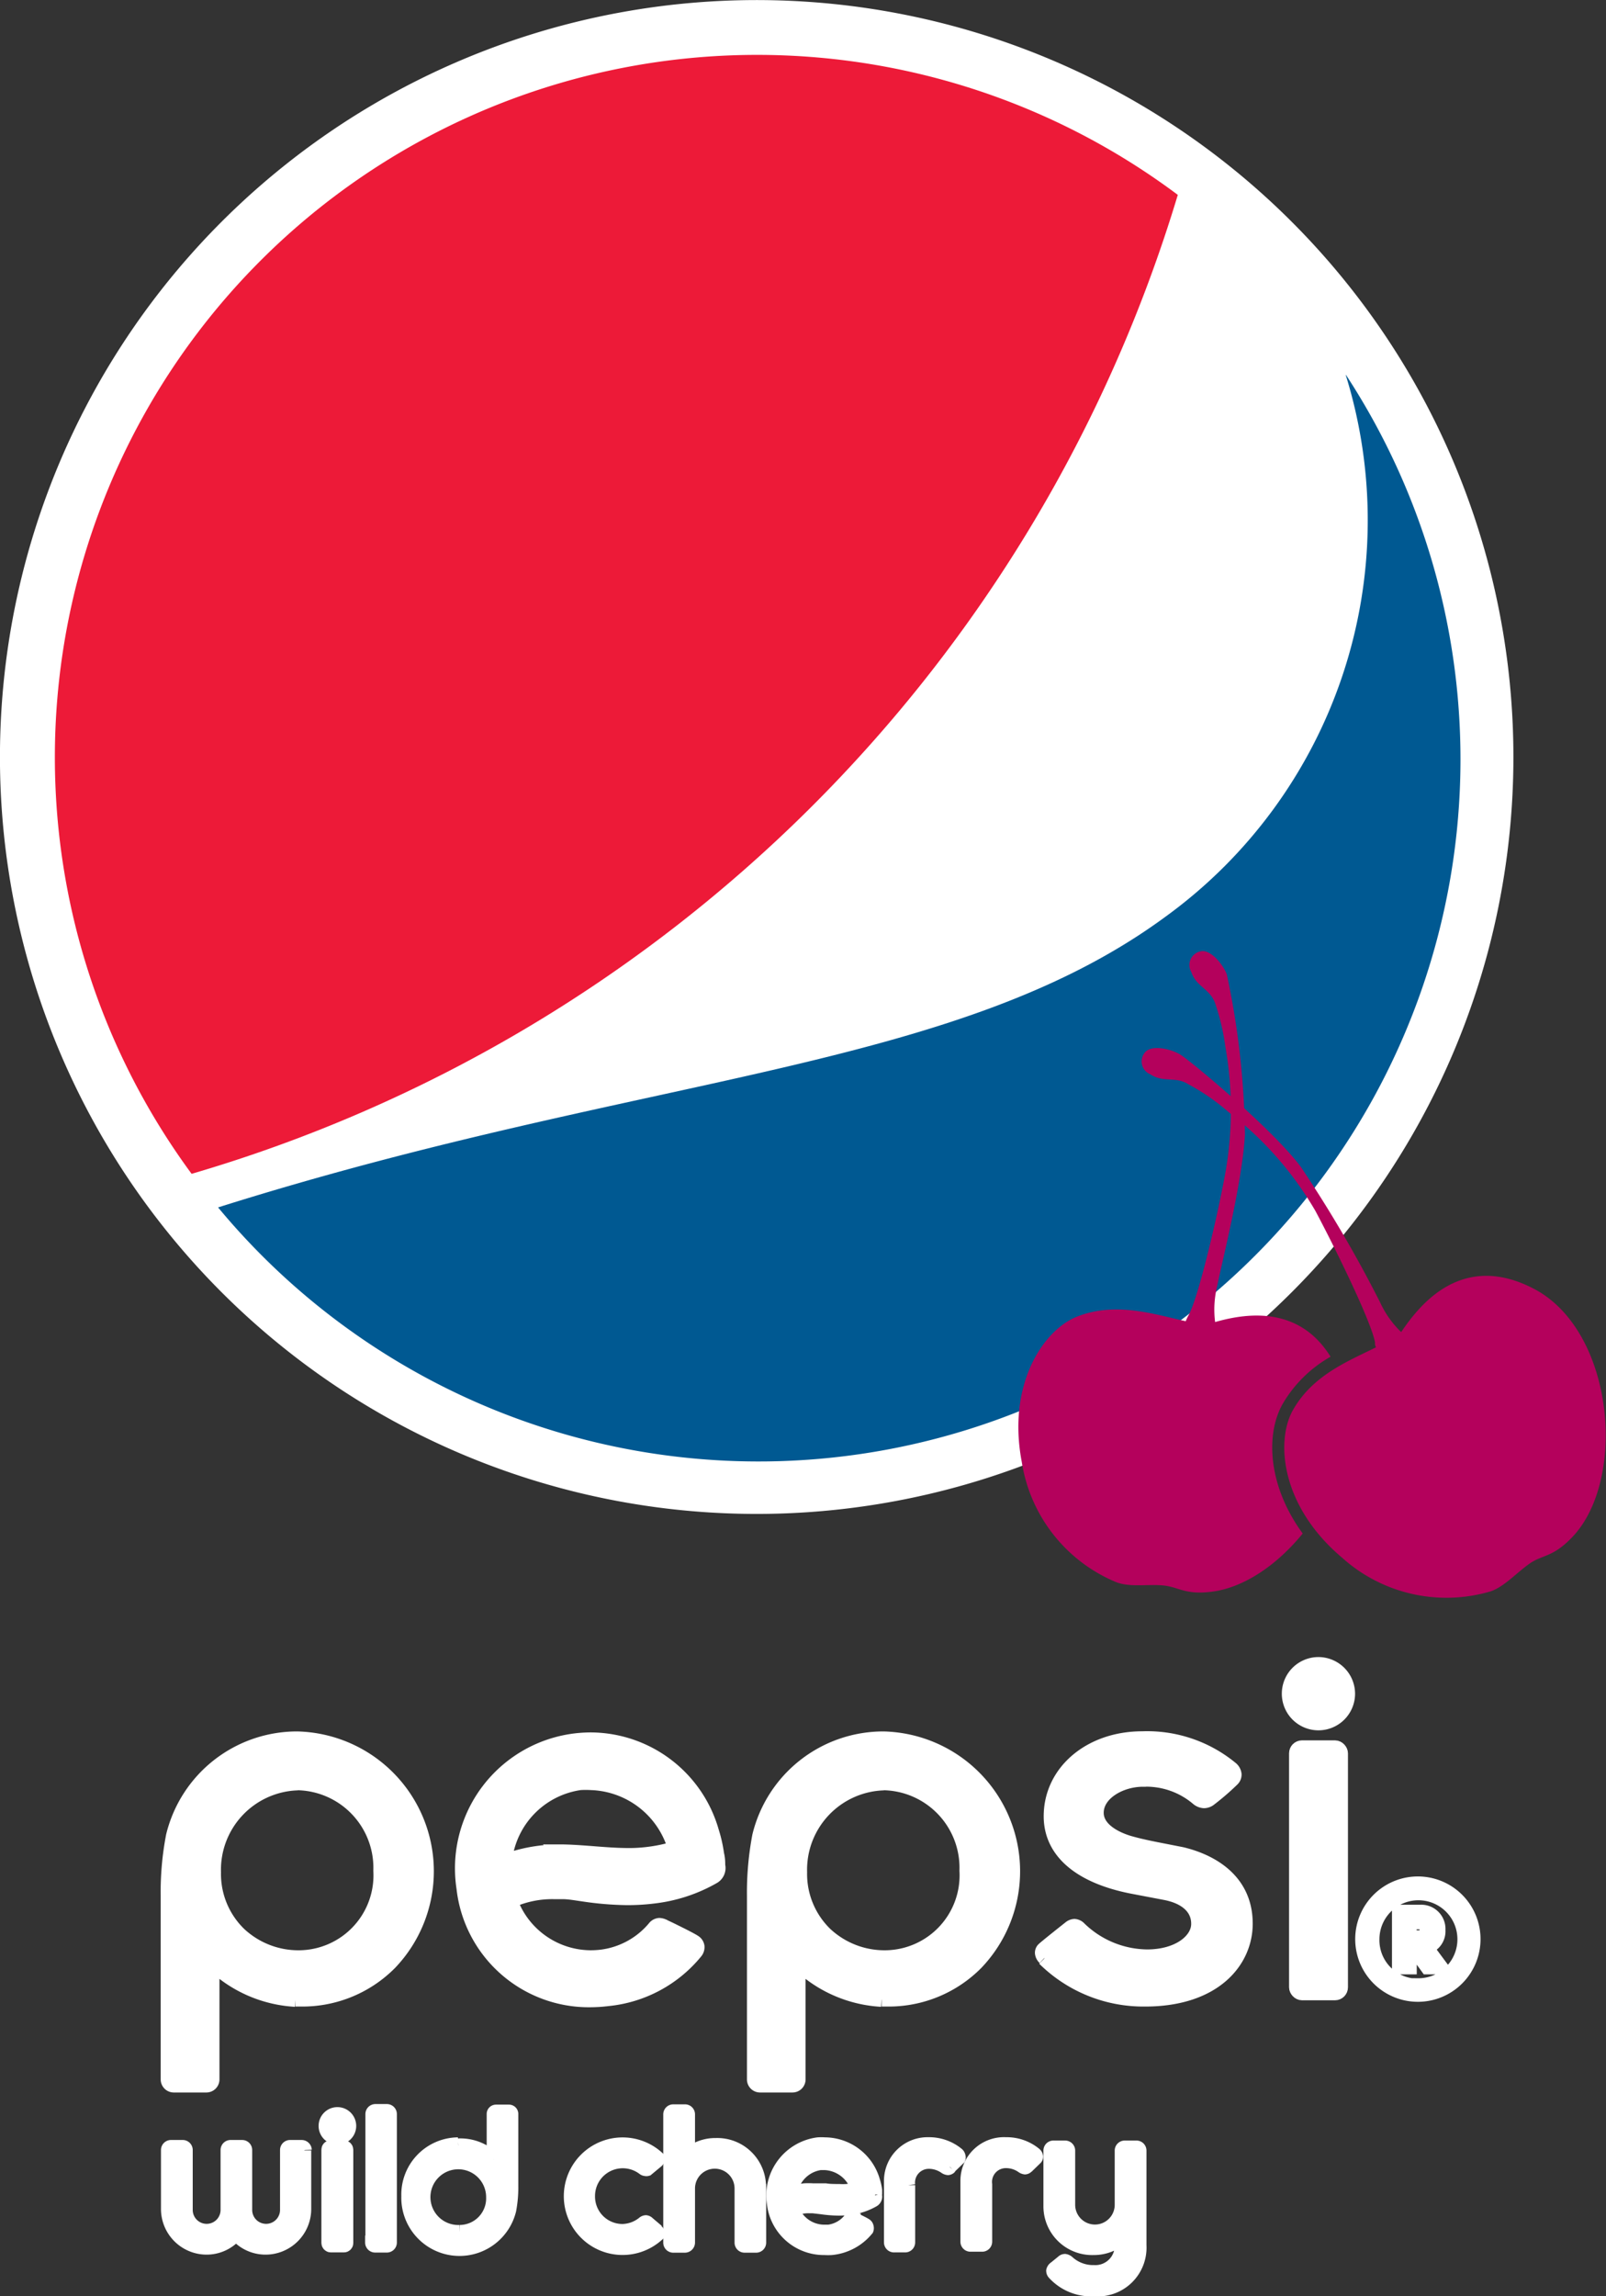 <svg id="WCP" xmlns="http://www.w3.org/2000/svg" viewBox="0 0 115.33 164.84">
  <rect x="0" y="0" width="115.33" height="164.84" fill="#333333" stroke="none"/>
  <defs>
    <style>
      .cls-1, .cls-5 {
        fill: #fff;
      }

      .cls-2 {
        fill: #005992;
      }

      .cls-3 {
        fill: #ed1a38;
      }

      .cls-4 {
        fill: #b4015c;
      }

      .cls-5 {
        stroke: #fff;
      }
    </style>
  </defs>
  <title>pepsi-wild-cherry_logo</title>
  <g>
    <path class="cls-1" d="M355.78,524.22a54.34,54.34,0,1,1,0-76.85,54.33,54.33,0,0,1,0,76.85" transform="translate(-263.02 -431.45)"/>
    <path class="cls-2" d="M359.66,458.37a35.16,35.16,0,0,1-12.93,38.88c-15.23,11.21-37.42,11.22-68.05,20.88a50.41,50.41,0,0,0,81-59.76" transform="translate(-263.02 -431.45)"/>
    <path class="cls-3" d="M347.6,445.44a50.43,50.43,0,0,0-70.82,70.28,104.69,104.69,0,0,0,70.82-70.28" transform="translate(-263.02 -431.45)"/>
  </g>
  <path class="cls-4" d="M358.57,528.85c-2.35-3.8-6.29-3.06-8.29-2.49a7.05,7.05,0,0,1,.14-2.55c0.33-1.66,1.8-7.41,2-10.88a58.16,58.16,0,0,0-1.3-11.53c-0.29-.75-1.17-1.79-1.85-1.66a1,1,0,0,0-.7,1.49c0.35,1.06,1.34,1.2,1.71,2.24a16.48,16.48,0,0,1,.74,3.15,25.9,25.9,0,0,1,0,9c-0.49,2.76-1.9,8.88-2.64,10.24a3.41,3.41,0,0,0-.21.44c-2.22-.48-5.07-1.46-7.9-0.29-2.36,1-4.94,4.84-3.87,10.42a11.21,11.21,0,0,0,6.72,8.58c1,0.42,2.32.15,3.44,0.26s1.55,0.69,3.47.45c2.33-.29,4.71-1.93,6.54-4.18-2.44-3.33-2.7-7-1.47-9.25A9.24,9.24,0,0,1,358.57,528.85Z" transform="translate(-263.02 -431.45)"/>
  <path class="cls-4" d="M373.37,524.08c-5.45-3-8.56,1.29-9.73,3a7.06,7.06,0,0,1-1.52-2.15,92.24,92.24,0,0,0-5.68-9.7c-2-2.7-8-7.69-8.69-8.09s-2-.69-2.48-0.17a1,1,0,0,0,.37,1.61c0.92,0.62,1.8.12,2.72,0.71a15.59,15.59,0,0,1,2.89,2,24.4,24.4,0,0,1,6.23,7.09c1.32,2.47,4,7.9,4.28,9.43,0,0.14,0,.26.08,0.36-2,1-4.58,2-6,4.56-1.22,2.25-.8,6.87,3.55,10.54a11.2,11.2,0,0,0,10.62,2.44c1-.31,1.9-1.34,2.84-2s1.64-.44,3-1.83C379.85,537.84,379,527.25,373.37,524.08Z" transform="translate(-263.02 -431.45)"/>
  <g>
    <g>
      <path class="cls-5" d="M314.6,565.34v0c0-.17,0-0.46-0.08-0.77a9.8,9.8,0,0,0-.37-1.64,9.1,9.1,0,0,0-8.69-6.61,9.51,9.51,0,0,0-1.22.08,9.26,9.26,0,0,0-7.94,10.59,9.06,9.06,0,0,0,9.14,8.06,10.46,10.46,0,0,0,1.22-.08,9.34,9.34,0,0,0,6.33-3.39,0.54,0.54,0,0,0,.12-0.4,0.48,0.48,0,0,0-.21-0.32c-0.28-.19-1.26-0.67-1.79-0.93l-0.36-.17a0.84,0.84,0,0,0-.38-0.12,0.5,0.5,0,0,0-.37.21,5.91,5.91,0,0,1-3.76,2.06,6.78,6.78,0,0,1-.79.05,6.15,6.15,0,0,1-5.74-4l0-.06,0.05,0a7.24,7.24,0,0,1,3-.61c0.21,0,.43,0,0.64,0,0.5,0,1,.1,1.52.17a22.65,22.65,0,0,0,3.15.26,15.33,15.33,0,0,0,2.16-.15,11.21,11.21,0,0,0,4-1.36,0.74,0.74,0,0,0,.36-0.87m-3.23-1.17a11.35,11.35,0,0,1-1.92.38,10.66,10.66,0,0,1-1.3.07c-0.83,0-1.73-.07-2.61-0.14h0c-0.81-.06-1.58-0.12-2.31-0.12a11.31,11.31,0,0,0-3.92.69v-0.11a6.31,6.31,0,0,1,5.38-5.48,6.79,6.79,0,0,1,.79,0,6.48,6.48,0,0,1,6,4.66l0,0.07Z" transform="translate(-263.02 -431.45)"/>
      <g>
        <rect class="cls-5" x="93.07" y="125.44" width="3.23" height="17.66" rx="0.43" ry="0.43"/>
        <path class="cls-5" d="M357.7,550.91a2.13,2.13,0,1,0,2.13,2.13,2.14,2.14,0,0,0-2.13-2.13" transform="translate(-263.02 -431.45)"/>
      </g>
      <path class="cls-5" d="M326.33,575h0.45a8.85,8.85,0,0,0,6.36-2.63,9.54,9.54,0,0,0-6.67-16.12,9.17,9.17,0,0,0-8.93,7,21.79,21.79,0,0,0-.38,4.3v13.18a0.44,0.44,0,0,0,.43.44h2.34a0.44,0.44,0,0,0,.44-0.44v-8.31l0.12,0.12a9.33,9.33,0,0,0,5.83,2.48m0.1-15.55a6.07,6.07,0,0,1,6,6.28,5.88,5.88,0,0,1-5.79,6.21,6.21,6.21,0,0,1-4.34-1.68,6,6,0,0,1-1.81-4.42,6.2,6.2,0,0,1,6-6.38" transform="translate(-263.02 -431.45)"/>
      <path class="cls-5" d="M284.23,575h0.45a8.86,8.86,0,0,0,6.36-2.63,9.54,9.54,0,0,0-6.67-16.12,9.17,9.17,0,0,0-8.93,7,21.11,21.11,0,0,0-.38,4.3v13.18a0.44,0.44,0,0,0,.43.44h2.35a0.44,0.44,0,0,0,.44-0.44v-8.31l0.12,0.12a9.33,9.33,0,0,0,5.83,2.48m0.1-15.55a6.07,6.07,0,0,1,6,6.28,5.88,5.88,0,0,1-5.79,6.21,6.2,6.2,0,0,1-4.34-1.68,6,6,0,0,1-1.81-4.42,6.2,6.2,0,0,1,6-6.38" transform="translate(-263.02 -431.45)"/>
      <path class="cls-5" d="M338,572.07a10.13,10.13,0,0,0,7.16,2.93h0.09c5,0,7.23-2.76,7.23-5.45,0-3.72-3.51-4.74-4.59-5l-1.07-.21c-0.87-.17-1.77-0.34-2.59-0.57-0.57-.15-2.45-0.78-2.45-2.18s1.71-2.37,3.32-2.37a5.7,5.7,0,0,1,3.92,1.35,0.77,0.77,0,0,0,.46.19,0.68,0.68,0,0,0,.43-0.16,17.83,17.83,0,0,0,1.61-1.39,0.49,0.49,0,0,0,.16-0.38,0.65,0.65,0,0,0-.24-0.43,9.49,9.49,0,0,0-6.4-2.16h0c-3.75,0-6.57,2.41-6.57,5.6,0,2.53,2.08,4.32,5.84,5.06l2.36,0.45c1.55,0.29,2.42,1.11,2.39,2.26s-1.41,2.29-3.67,2.29a7.08,7.08,0,0,1-4.84-2l0,0a0.56,0.56,0,0,0-.37-0.19,0.58,0.58,0,0,0-.35.15c-0.14.11-1.72,1.36-1.89,1.53a0.36,0.36,0,0,0-.1.26,0.57,0.57,0,0,0,.18.36" transform="translate(-263.02 -431.45)"/>
    </g>
    <path class="cls-5" d="M364.84,566.66a4,4,0,1,1-4,4A4,4,0,0,1,364.84,566.66Zm0,7.31a3.3,3.3,0,1,0-3.26-3.3A3.26,3.26,0,0,0,364.84,574Zm0.61-2.72a1.2,1.2,0,0,0,.87-1.24,1.24,1.24,0,0,0-1.29-1.32h-1.55v4h0.78v-1.38h0.26l1,1.38h1ZM365,569.46a0.54,0.54,0,0,1,0,1.07h-0.75v-1.07H365Z" transform="translate(-263.02 -431.45)"/>
    <g>
      <path class="cls-5" d="M343.57,592.61a1.89,1.89,0,0,1-2,1.95,2.71,2.71,0,0,1-1.85-.68,0.41,0.41,0,0,0-.23-0.12,0.23,0.23,0,0,0-.15.07l-0.54.44a0.32,0.32,0,0,0-.15.2,0.25,0.25,0,0,0,.07.17,3.6,3.6,0,0,0,2.88,1.16,3,3,0,0,0,3.25-3.16v-6.8a0.22,0.22,0,0,0-.24-0.22h-0.8a0.22,0.22,0,0,0-.24.22v3.89a1.92,1.92,0,0,1-3.84,0v-3.89a0.22,0.22,0,0,0-.23-0.22h-0.81a0.22,0.22,0,0,0-.24.22v4a3,3,0,0,0,3.1,3,3,3,0,0,0,2-.74v0.5Z" transform="translate(-263.02 -431.45)"/>
      <path class="cls-5" d="M289.74,592.44a0.22,0.22,0,0,0,.24.22h0.8a0.22,0.22,0,0,0,.24-0.22v-9.22a0.22,0.22,0,0,0-.24-0.22H290a0.22,0.22,0,0,0-.24.22v9.22Z" transform="translate(-263.02 -431.45)"/>
      <path class="cls-5" d="M310.21,591.62h0l-0.67-.57h0a0.23,0.23,0,0,0-.14-0.07,0.28,0.28,0,0,0-.16.07h0a2.5,2.5,0,0,1-1.5.56,2.47,2.47,0,0,1-2.49-2.49,2.49,2.49,0,0,1,4-2,0.24,0.24,0,0,0,.14.05,0.18,0.18,0,0,0,.1,0l0.71-.59a0.18,0.18,0,0,0,.05-0.12,0.13,0.13,0,0,0,0-.08,3.72,3.72,0,1,0,0,5.47,0.14,0.14,0,0,0,0-.09,0.19,0.19,0,0,0-.07-0.13" transform="translate(-263.02 -431.45)"/>
      <path class="cls-5" d="M295.91,585.39a3.61,3.61,0,0,0-3.57,3.72,3.68,3.68,0,0,0,7.25,1,8.61,8.61,0,0,0,.15-1.71v-5.19a0.17,0.17,0,0,0-.17-0.17h-0.93a0.17,0.17,0,0,0-.17.17v3.26a3.34,3.34,0,0,0-2.55-1m0.13,6.21a2.5,2.5,0,1,1,2.38-2.49,2.41,2.41,0,0,1-2.38,2.49" transform="translate(-263.02 -431.45)"/>
      <path class="cls-5" d="M317.53,588.44a3,3,0,0,0-3.1-3,2.94,2.94,0,0,0-2,.74v-2.94a0.22,0.22,0,0,0-.24-0.22h-0.8a0.22,0.22,0,0,0-.24.22v9.21a0.22,0.22,0,0,0,.24.22h0.8a0.23,0.23,0,0,0,.24-0.22v-3.89a1.92,1.92,0,0,1,3.84,0v3.89a0.22,0.22,0,0,0,.23.22h0.81a0.22,0.22,0,0,0,.23-0.22v-4Z" transform="translate(-263.02 -431.45)"/>
      <path class="cls-5" d="M284.87,585.83V590a2.78,2.78,0,0,1-2.77,2.81,2.74,2.74,0,0,1-2.13-1,2.73,2.73,0,0,1-2.12,1,2.78,2.78,0,0,1-2.77-2.81v-4.2a0.22,0.22,0,0,1,.24-0.22h0.8a0.22,0.22,0,0,1,.24.22v4.3a1.49,1.49,0,0,0,3,0v-4.3a0.22,0.22,0,0,1,.24-0.22h0.8a0.22,0.22,0,0,1,.23.22v4.3a1.49,1.49,0,0,0,3,0v-4.3a0.22,0.22,0,0,1,.24-0.22h0.8a0.23,0.23,0,0,1,.24.22" transform="translate(-263.02 -431.45)"/>
      <path class="cls-5" d="M331.23,587l0.63-.61a0.15,0.15,0,0,0,0-.11,0.27,0.27,0,0,0-.11-0.19,3.2,3.2,0,0,0-2.07-.71A2.63,2.63,0,0,0,327,588v4.43a0.22,0.22,0,0,0,.24.22H328a0.22,0.22,0,0,0,.24-0.22v-4.11a1.49,1.49,0,0,1,1.49-1.67,2.08,2.08,0,0,1,1.17.37,0.41,0.41,0,0,0,.2.08,0.21,0.21,0,0,0,.13-0.07" transform="translate(-263.02 -431.45)"/>
      <path class="cls-5" d="M336.75,587l0.63-.61a0.15,0.15,0,0,0,.05-0.11,0.27,0.27,0,0,0-.11-0.19,3.18,3.18,0,0,0-2.06-.71,2.63,2.63,0,0,0-2.77,2.57v4.43a0.22,0.22,0,0,0,.24.22h0.8a0.22,0.22,0,0,0,.24-0.22v-4.11a1.49,1.49,0,0,1,1.5-1.67,2.05,2.05,0,0,1,1.17.37,0.41,0.41,0,0,0,.19.08,0.19,0.19,0,0,0,.13-0.07" transform="translate(-263.02 -431.45)"/>
      <path class="cls-5" d="M325.87,589h0c0-.07,0-0.19,0-0.31a3.92,3.92,0,0,0-.15-0.66,3.63,3.63,0,0,0-3.47-2.64,3.59,3.59,0,0,0-.49,0,3.7,3.7,0,0,0-3.17,4.23,3.62,3.62,0,0,0,3.65,3.22,4,4,0,0,0,.49,0,3.74,3.74,0,0,0,2.53-1.35,0.25,0.25,0,0,0,0-.16,0.19,0.19,0,0,0-.08-0.13c-0.11-.08-0.5-0.27-0.71-0.37l-0.14-.07a0.35,0.35,0,0,0-.15,0,0.19,0.19,0,0,0-.15.08,2.35,2.35,0,0,1-1.5.82l-0.32,0a2.46,2.46,0,0,1-2.29-1.58v0h0a2.92,2.92,0,0,1,1.21-.24h0.26l0.61,0.07a9.1,9.1,0,0,0,1.26.1,6.23,6.23,0,0,0,.86-0.06,4.48,4.48,0,0,0,1.59-.54,0.3,0.3,0,0,0,.15-0.35m-1.29-.47a4.4,4.4,0,0,1-.76.15,4,4,0,0,1-.52,0c-0.33,0-.69,0-1-0.05h0c-0.32,0-.63,0-0.92,0a4.58,4.58,0,0,0-.59,0,4.46,4.46,0,0,0-1,.24v0a2.52,2.52,0,0,1,2.15-2.19l0.31,0a2.59,2.59,0,0,1,2.38,1.86v0h0Z" transform="translate(-263.02 -431.45)"/>
      <rect class="cls-5" x="23.58" y="154.15" width="1.29" height="7.05" rx="0.17" ry="0.17"/>
      <path class="cls-5" d="M287.25,583.22a0.85,0.85,0,1,0,.85.85,0.85,0.85,0,0,0-.85-0.85" transform="translate(-263.02 -431.45)"/>
    </g>
  </g>
</svg>
